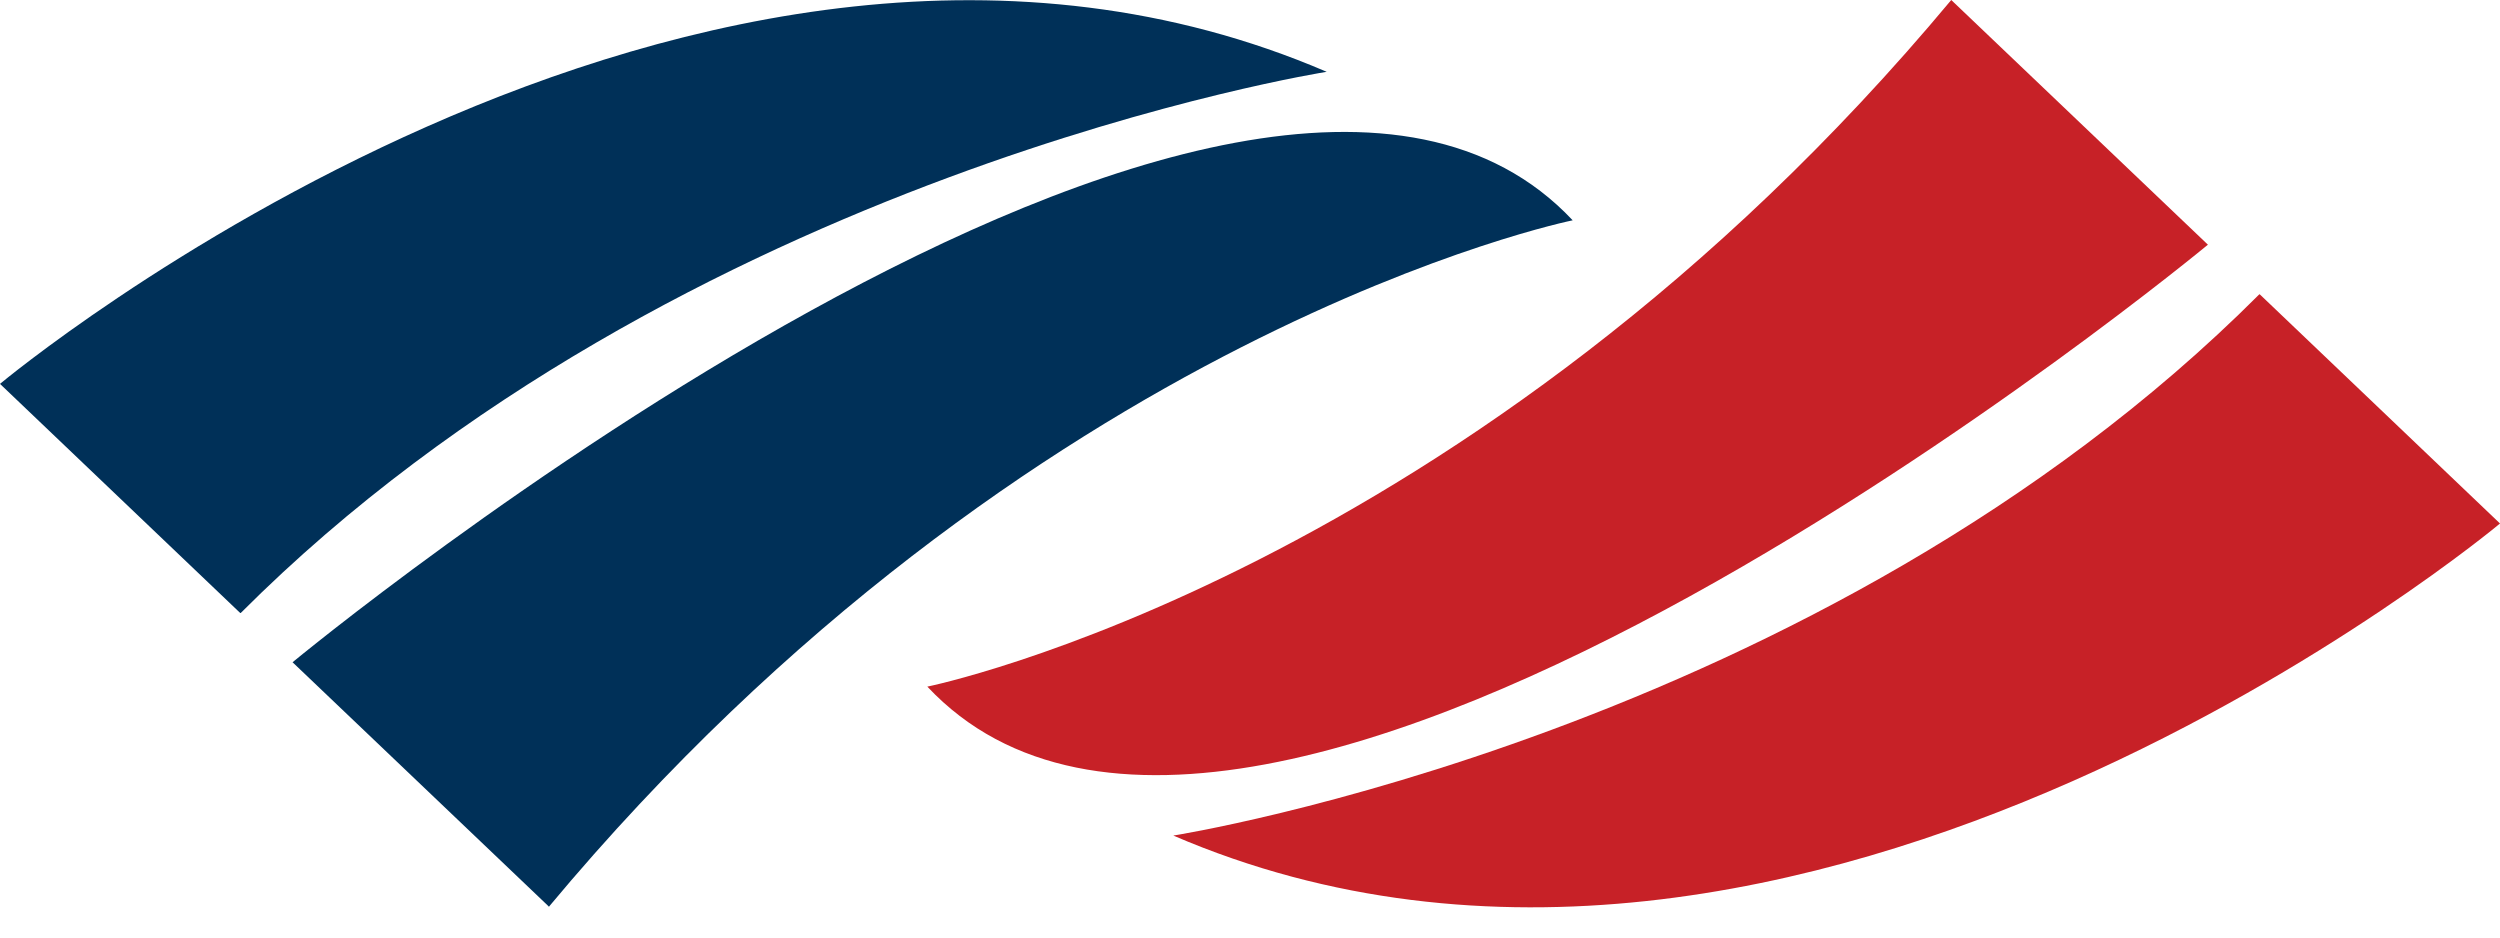 <svg width="80" height="30" viewBox="0 0 80 30" fill="none" xmlns="http://www.w3.org/2000/svg">
<g clip-path="url(#clip0_1801_3872)">
<path d="M17.575 29.021L9.362 21.192C9.362 21.192 39.886 -4.071 50.326 7.05C50.326 7.05 32.95 10.567 17.56 29.021" fill="#003058"/>
<path d="M7.688 19.617L0 12.284C0 12.284 22.312 -6.355 42.454 2.298C42.454 2.298 21.759 5.546 7.702 19.617" fill="#003058"/>
<path d="M62.44 0L70.653 7.83C70.653 7.83 40.128 33.106 29.674 21.972C29.674 21.972 47.05 18.454 62.44 0Z" fill="#C72127"/>
<path d="M72.312 9.418L80 16.752C80 16.752 57.688 35.404 37.546 26.738C37.546 26.738 58.241 23.489 72.298 9.418" fill="#C72127"/>
</g>
<defs>
<clipPath id="clip0_1801_3872">
<rect width="80" height="29.034" fill="white"/>
</clipPath>
</defs>
</svg>
